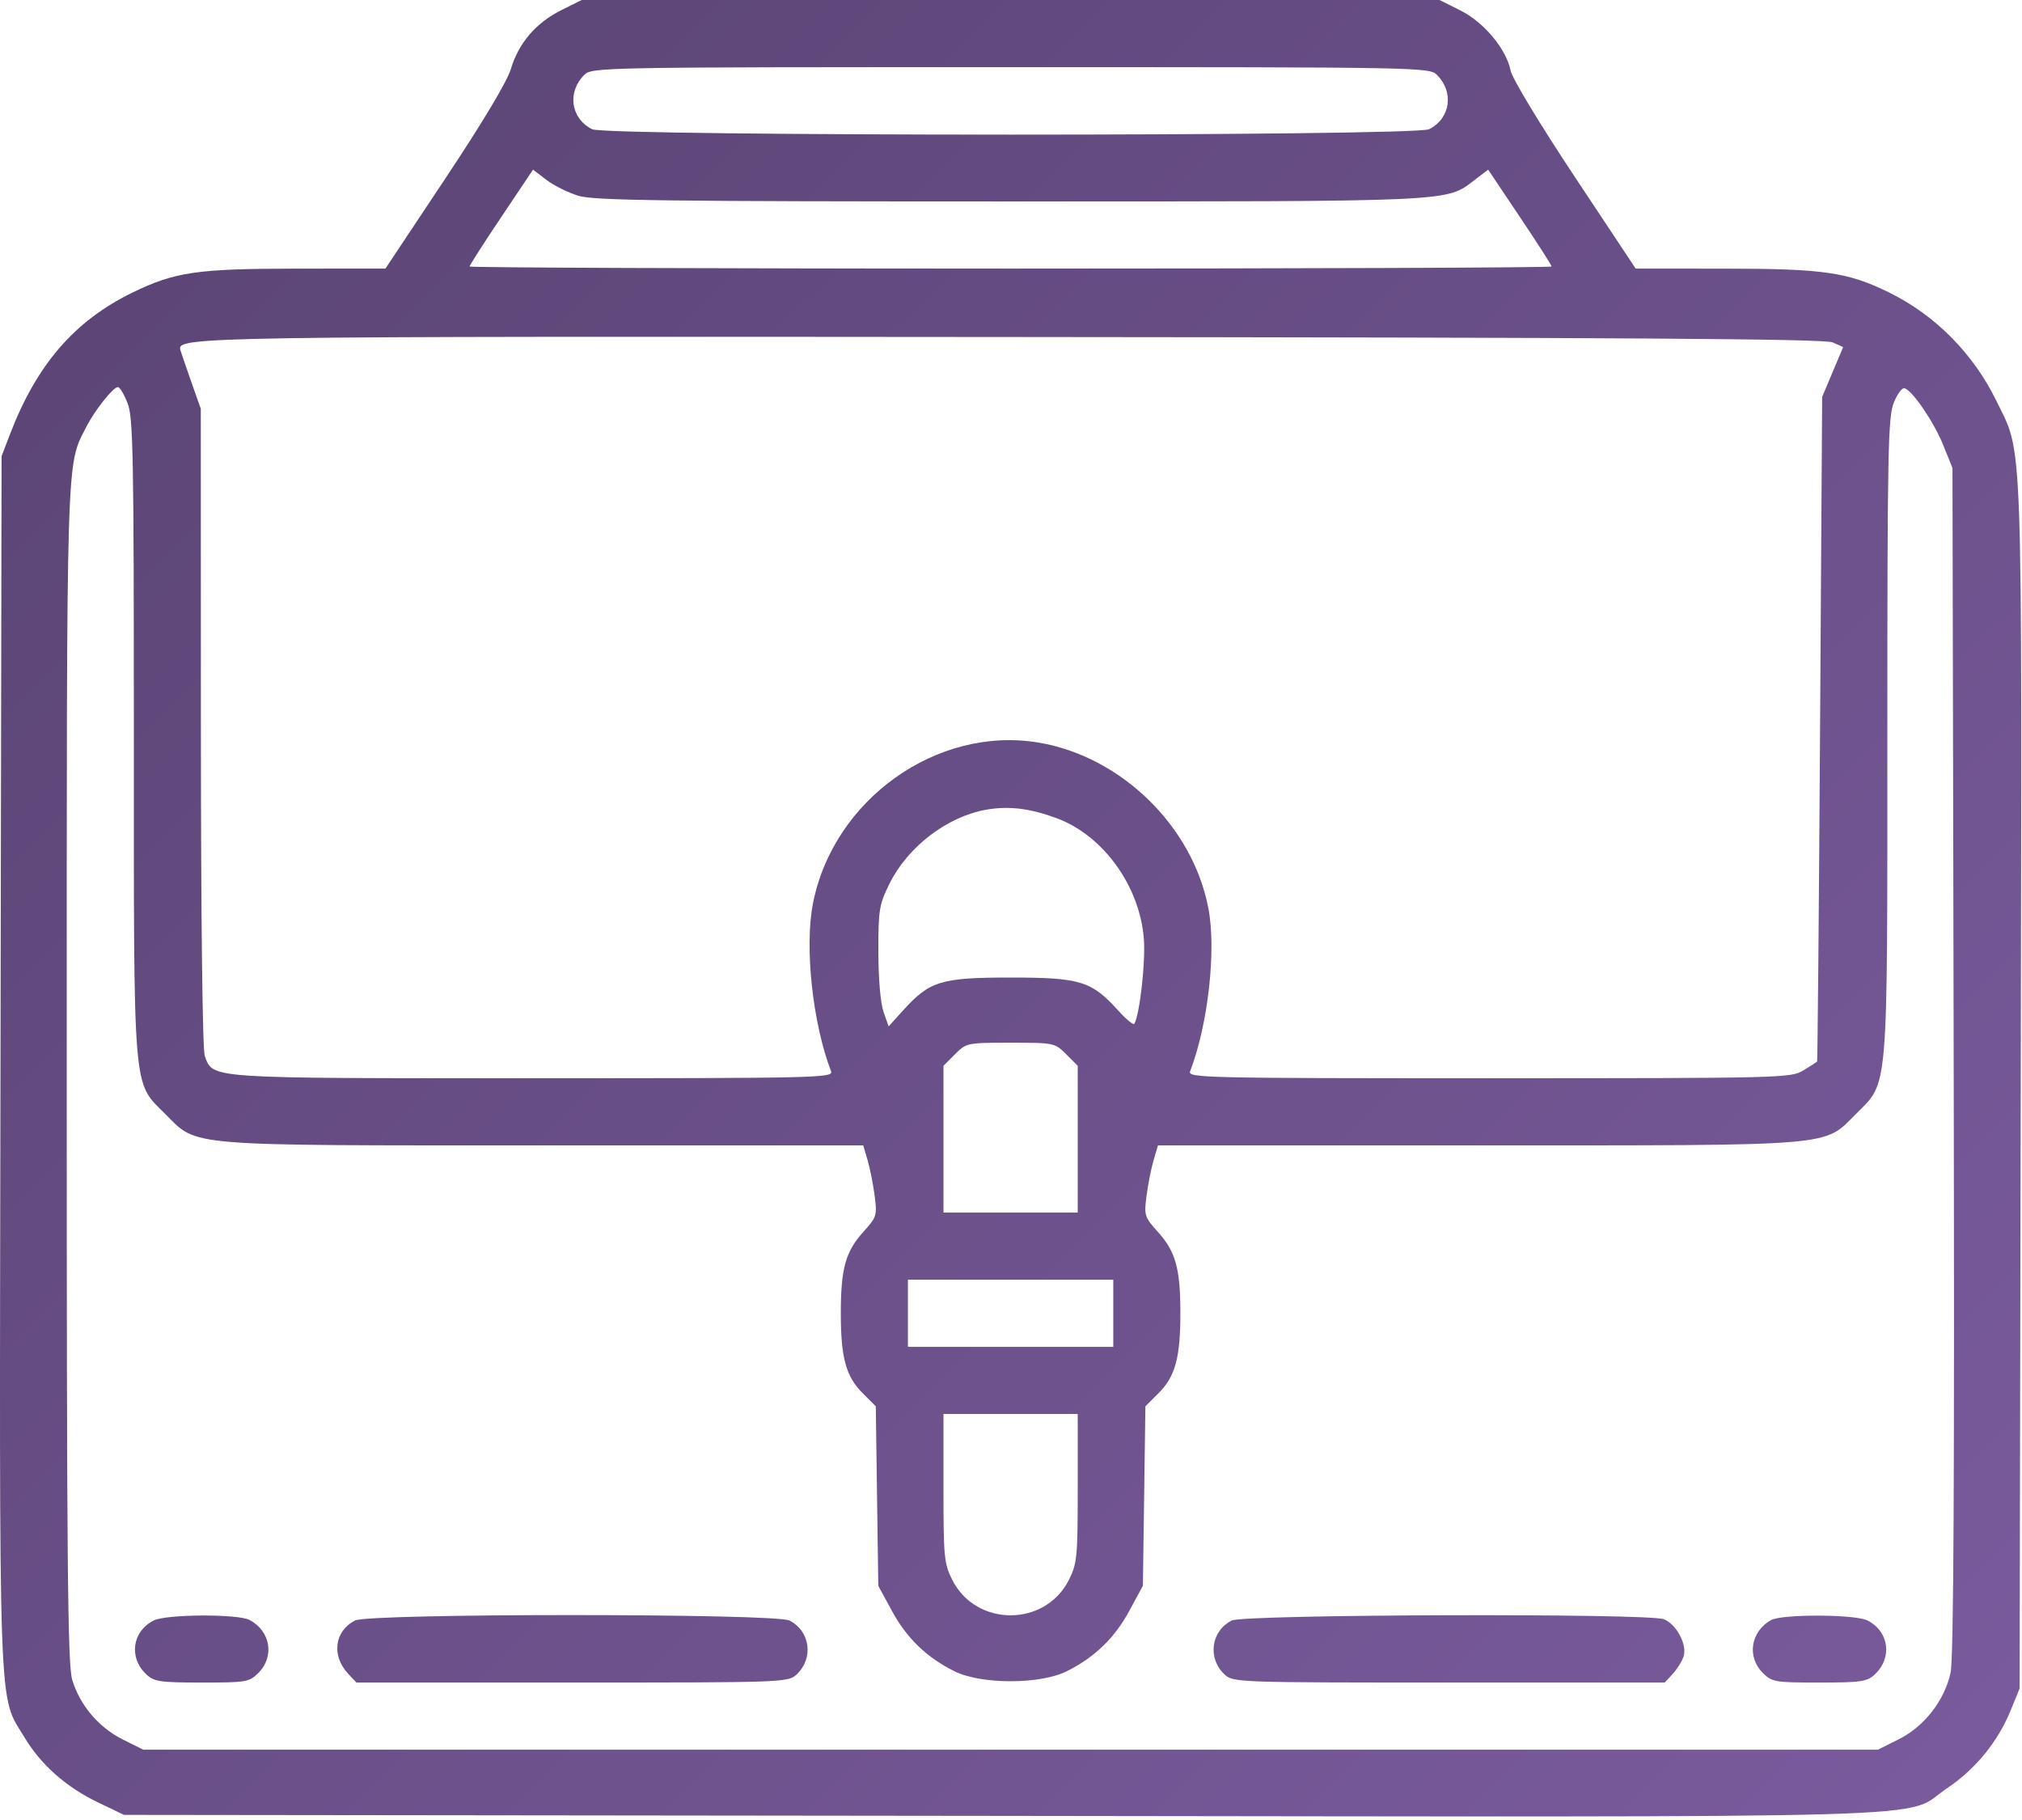 <svg width="60" height="54" viewBox="0 0 60 54" fill="none" xmlns="http://www.w3.org/2000/svg">
<path fill-rule="evenodd" clip-rule="evenodd" d="M16.651 0.304C15.903 0.677 15.388 1.279 15.158 2.051C15.049 2.417 14.32 3.635 13.21 5.303L11.437 7.969L8.788 7.971C5.846 7.972 5.186 8.069 3.928 8.682C2.209 9.521 1.089 10.816 0.295 12.888L0.047 13.535L0.015 31.512C-0.02 51.383 -0.06 50.236 0.725 51.546C1.214 52.362 1.968 53.029 2.918 53.483L3.679 53.848L29.749 53.878C58.862 53.912 56.398 53.984 57.779 53.056C58.623 52.489 59.285 51.677 59.666 50.742L59.929 50.098L59.962 32.227C59.998 12.42 60.038 13.531 59.234 11.883C58.556 10.494 57.425 9.352 56.066 8.683C54.833 8.076 54.126 7.972 51.186 7.971L48.536 7.969L46.72 5.233C45.694 3.687 44.87 2.323 44.826 2.098C44.701 1.458 44.033 0.657 43.334 0.309L42.715 0H29.988H17.261L16.651 0.304ZM42.641 2.224C43.153 2.736 43.04 3.514 42.406 3.834C41.984 4.048 17.992 4.048 17.57 3.834C16.936 3.514 16.823 2.736 17.335 2.224C17.562 1.996 17.776 1.992 29.988 1.992C42.2 1.992 42.414 1.996 42.641 2.224ZM17.169 5.811C17.629 5.949 19.746 5.977 29.988 5.977C43.287 5.977 42.899 5.994 43.758 5.339L44.159 5.034L45.101 6.439C45.619 7.212 46.043 7.873 46.043 7.907C46.043 7.941 38.818 7.969 29.988 7.969C21.158 7.969 13.933 7.941 13.933 7.907C13.933 7.873 14.357 7.212 14.875 6.439L15.817 5.034L16.217 5.339C16.438 5.507 16.866 5.719 17.169 5.811ZM54.381 10.159L54.693 10.298L54.381 11.038L54.07 11.777L54.008 21.621C53.974 27.035 53.934 31.479 53.92 31.496C53.906 31.513 53.723 31.631 53.513 31.759C53.142 31.985 52.898 31.991 44.184 31.992C35.71 31.992 35.24 31.981 35.315 31.787C35.852 30.389 36.097 28.182 35.854 26.933C35.383 24.507 33.267 22.446 30.825 22.034C27.806 21.525 24.723 23.724 24.122 26.813C23.87 28.107 24.115 30.366 24.661 31.787C24.735 31.981 24.267 31.992 15.815 31.992C6.083 31.992 6.333 32.009 6.077 31.334C6.009 31.156 5.963 27.313 5.961 21.584L5.958 12.129L5.669 11.309C5.51 10.857 5.366 10.44 5.35 10.38C5.242 9.988 5.898 9.977 30.164 9.999C48.358 10.014 54.144 10.053 54.381 10.159ZM3.784 11.956C3.952 12.375 3.972 13.463 3.972 21.837C3.972 32.579 3.931 32.079 4.904 33.053C5.878 34.026 5.373 33.984 16.163 33.984H25.615L25.745 34.424C25.816 34.666 25.91 35.139 25.954 35.477C26.03 36.064 26.015 36.111 25.616 36.553C25.09 37.135 24.95 37.641 24.95 38.965C24.95 40.285 25.102 40.84 25.598 41.336L25.988 41.726L26.025 44.389L26.062 47.051L26.464 47.792C26.907 48.608 27.501 49.181 28.331 49.591C29.118 49.98 30.858 49.98 31.645 49.591C32.475 49.181 33.069 48.608 33.512 47.792L33.914 47.051L33.951 44.389L33.988 41.726L34.378 41.336C34.874 40.84 35.026 40.285 35.026 38.965C35.026 37.641 34.886 37.135 34.36 36.553C33.961 36.111 33.946 36.064 34.022 35.477C34.066 35.139 34.16 34.666 34.231 34.424L34.361 33.984H43.813C54.603 33.984 54.098 34.026 55.072 33.053C56.045 32.079 56.004 32.579 56.004 21.837C56.004 13.423 56.024 12.376 56.194 11.951C56.299 11.689 56.444 11.494 56.516 11.518C56.759 11.598 57.387 12.524 57.664 13.209L57.937 13.887L57.973 31.465C57.999 43.875 57.972 49.215 57.881 49.629C57.701 50.455 57.098 51.229 56.342 51.605L55.723 51.914H29.988H4.253L3.646 51.612C2.93 51.255 2.37 50.595 2.143 49.841C2.007 49.388 1.98 46.435 1.98 31.881C1.98 13.169 1.96 13.845 2.56 12.668C2.817 12.164 3.358 11.484 3.501 11.484C3.553 11.484 3.68 11.696 3.784 11.956ZM31.359 24.278C32.747 24.794 33.832 26.306 33.944 27.88C33.993 28.566 33.819 30.095 33.66 30.377C33.633 30.422 33.42 30.247 33.185 29.987C32.389 29.106 32.057 29.004 29.988 29.004C27.92 29.004 27.587 29.106 26.793 29.984L26.369 30.454L26.217 30.022C26.128 29.767 26.065 29.037 26.064 28.242C26.062 27.005 26.089 26.84 26.387 26.233C26.931 25.125 28.106 24.226 29.275 24.022C29.94 23.907 30.567 23.984 31.359 24.278ZM31.638 31.28L31.98 31.623V33.8V35.977H29.988H27.996V33.8V31.623L28.338 31.28C28.676 30.942 28.699 30.938 29.988 30.938C31.276 30.938 31.3 30.942 31.638 31.28ZM33.035 38.965V39.961H29.988H26.941V38.965V37.969H29.988H33.035V38.965ZM31.98 44.155C31.98 46.205 31.962 46.392 31.716 46.879C31.011 48.276 28.965 48.276 28.259 46.879C28.014 46.392 27.996 46.205 27.996 44.155V41.953H29.988H31.98V44.155ZM4.562 48.08C3.918 48.406 3.813 49.187 4.347 49.684C4.574 49.895 4.758 49.922 5.992 49.922C7.311 49.922 7.396 49.907 7.669 49.634C8.153 49.151 8.027 48.396 7.408 48.066C7.061 47.881 4.933 47.892 4.562 48.08ZM10.537 48.08C9.926 48.389 9.829 49.122 10.329 49.658L10.576 49.922H16.979C23.248 49.922 23.387 49.917 23.636 49.684C24.151 49.204 24.045 48.395 23.425 48.081C23.003 47.867 10.96 47.866 10.537 48.08ZM36.55 48.081C35.931 48.395 35.824 49.204 36.34 49.684C36.589 49.917 36.727 49.922 42.997 49.922H49.4L49.642 49.658C49.774 49.513 49.918 49.279 49.961 49.137C50.066 48.789 49.739 48.182 49.369 48.042C48.894 47.861 36.913 47.898 36.55 48.081ZM52.547 48.071C51.946 48.416 51.832 49.159 52.307 49.634C52.58 49.907 52.665 49.922 53.984 49.922C55.218 49.922 55.402 49.895 55.628 49.684C56.163 49.187 56.058 48.406 55.414 48.08C55.045 47.893 52.868 47.887 52.547 48.071Z" fill="url(#paint0_linear_1115_266)"/>
<defs>
<linearGradient id="paint0_linear_1115_266" x1="0" y1="0" x2="56.85" y2="57.078" gradientUnits="userSpaceOnUse">
<stop stop-color="#594372"/>
<stop offset="1" stop-color="#7A5B9E"/>
</linearGradient>
</defs>
</svg>
